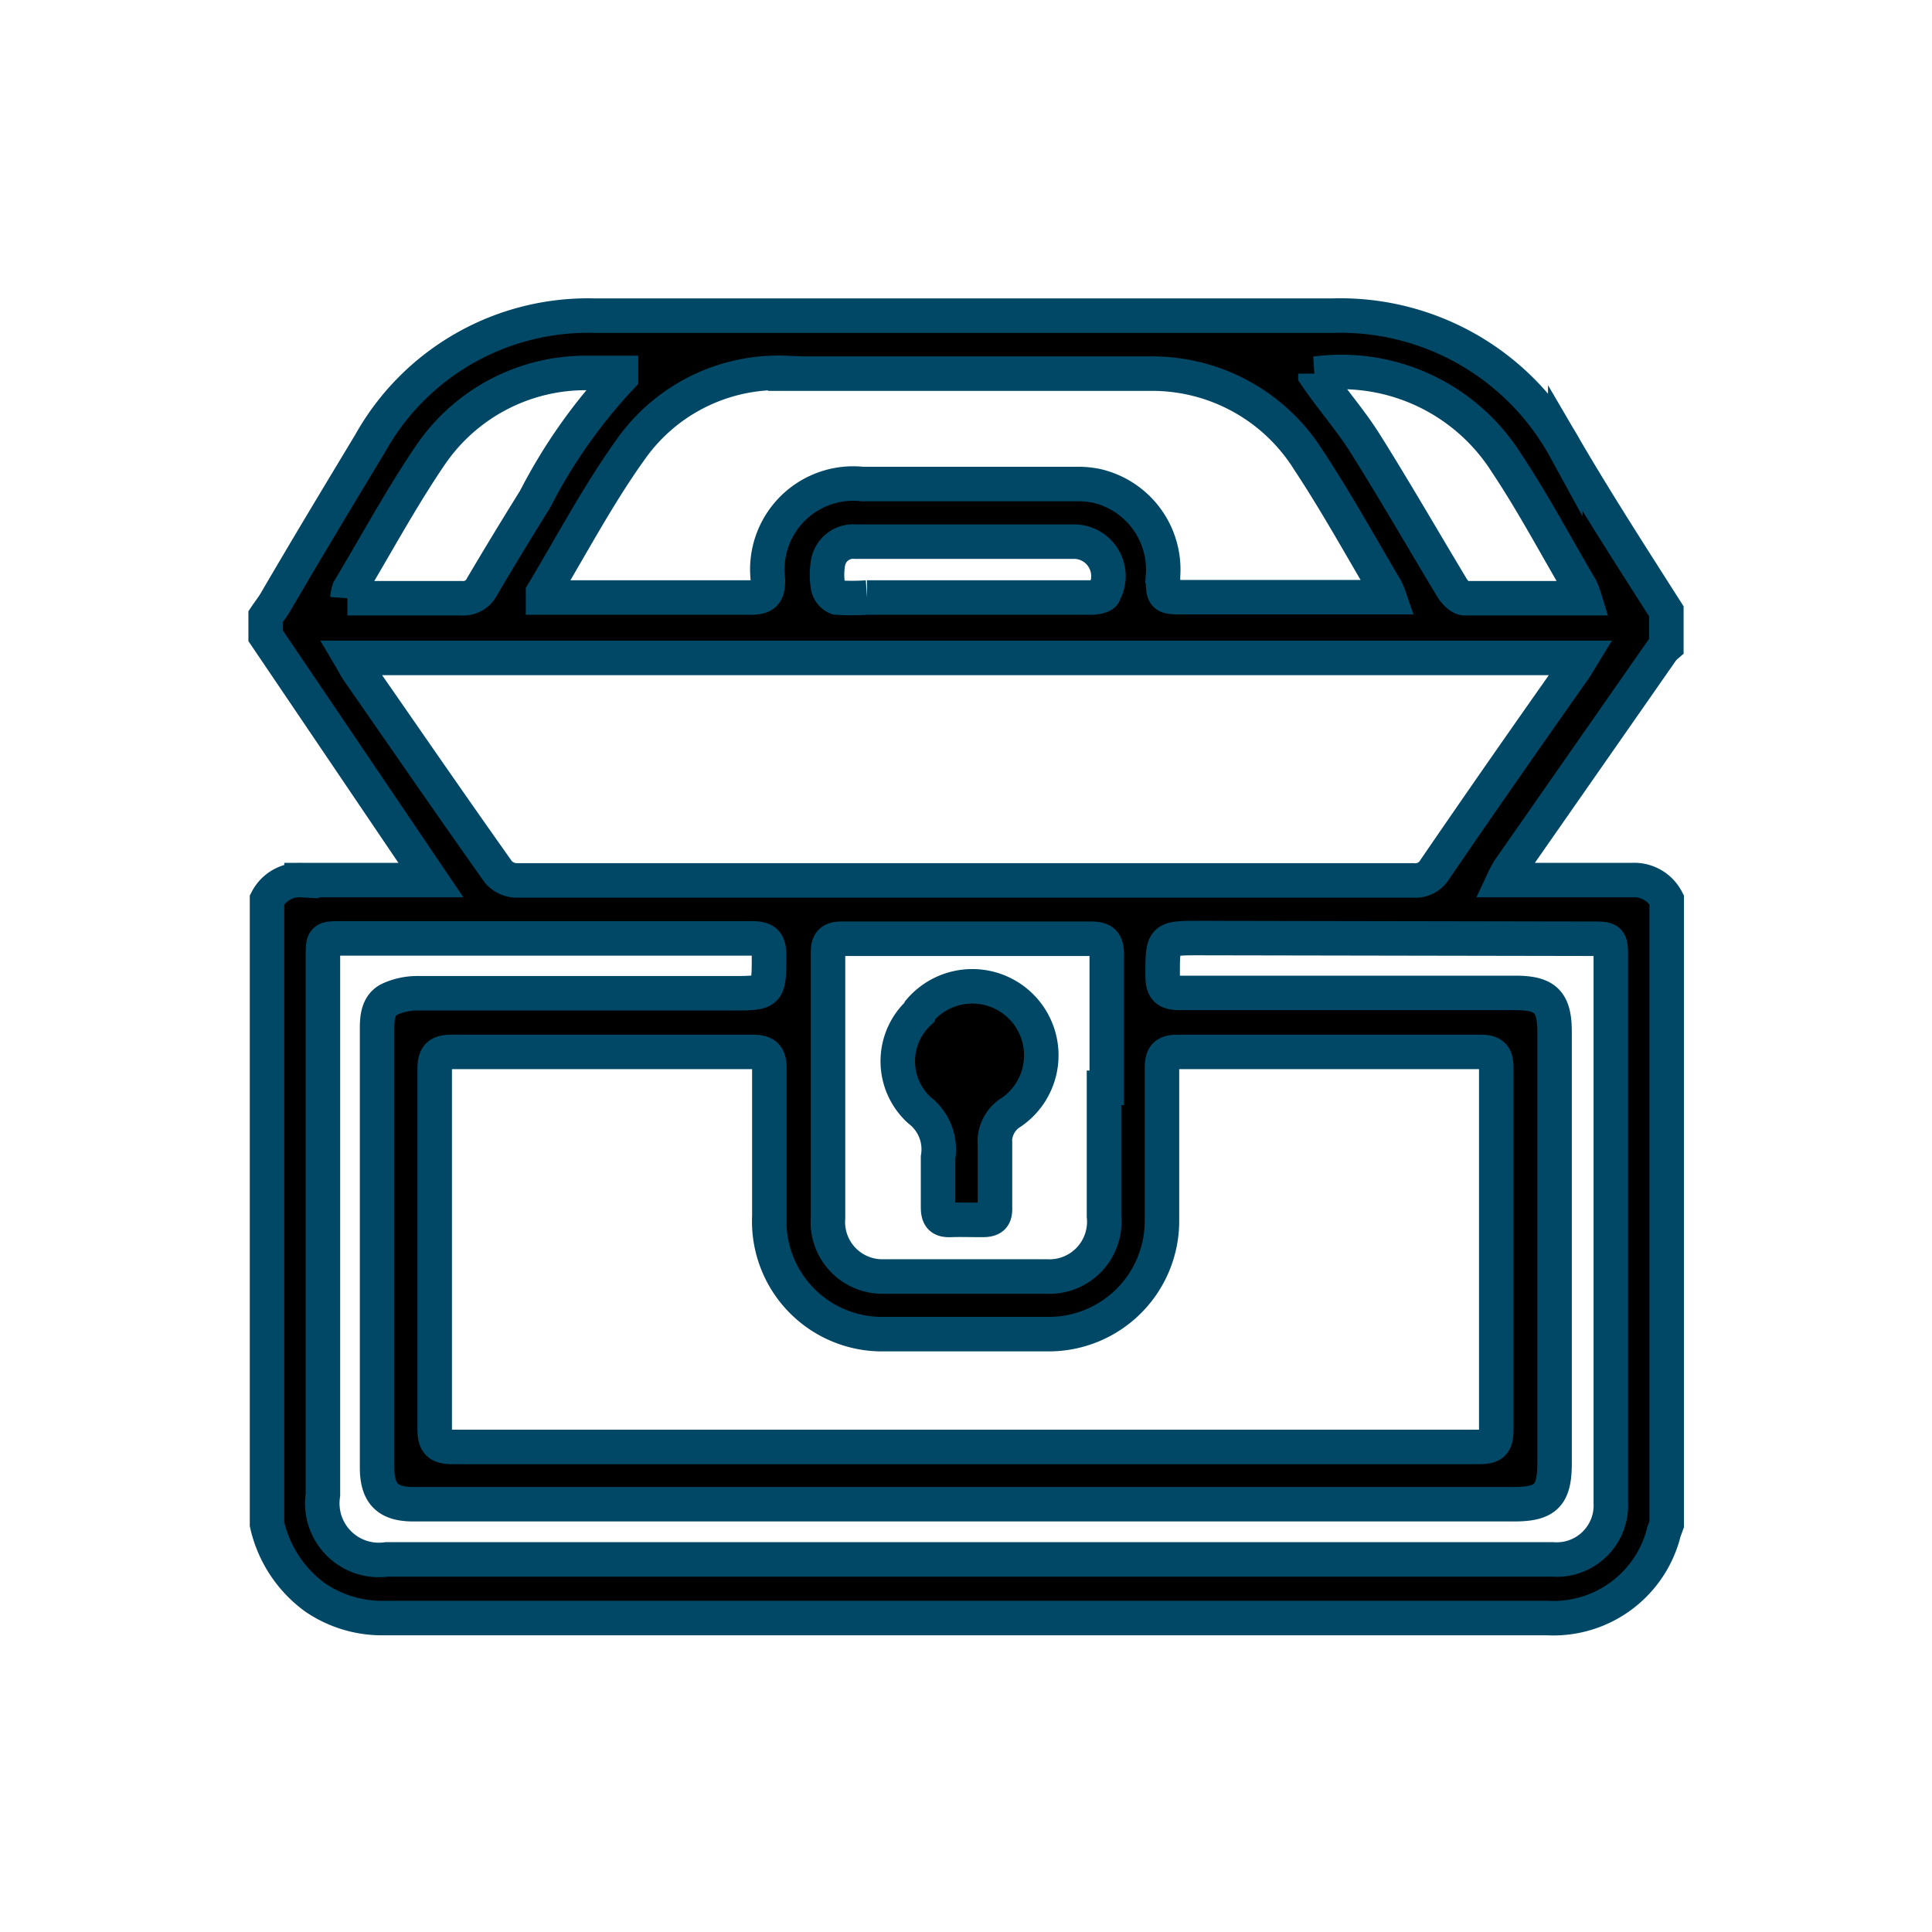 <svg id="Layer_1" data-name="Layer 1" xmlns="http://www.w3.org/2000/svg" viewBox="0 0 56 56"><defs><style>.cls-1{stroke:#004866;stroke-linecap:round;stroke-miterlimit:10;}</style></defs><title>achievements</title><path class="cls-1" d="M48.19,18.83a1.06,1.06,0,0,1,.11-.11v-1c-1-1.57-2-3.12-2.93-4.71a7.43,7.43,0,0,0-6.76-3.86c-7.12,0-14.24,0-21.36,0a7.23,7.23,0,0,0-6.52,3.7c-.91,1.51-1.81,3-2.72,4.56-.09.16-.21.31-.31.46v.56l4.79,7.08c-.17,0-.28,0-.39,0-1.12,0-2.24,0-3.36,0a1.06,1.06,0,0,0-1,.57v18.1a3.6,3.6,0,0,0,1.39,2.12,3.44,3.44,0,0,0,2,.6H39.86c1.66,0,3.33,0,5,0a3.3,3.3,0,0,0,3.37-2.5l.08-.22V26.08a1.06,1.06,0,0,0-1-.57c-1.08,0-2.17,0-3.25,0h-.48a3.29,3.29,0,0,1,.16-.3Zm-10.06-8a5.67,5.67,0,0,1,5.53,2.58c.78,1.17,1.44,2.42,2.16,3.64a2.33,2.33,0,0,1,.11.29c-1.21,0-2.34,0-3.47,0-.14,0-.31-.19-.39-.33-.83-1.38-1.63-2.77-2.49-4.14-.43-.69-1-1.33-1.45-2Zm-15.37,0c3.53,0,7.06,0,10.58,0a5.35,5.35,0,0,1,4.59,2.51c.8,1.21,1.5,2.48,2.24,3.73a2,2,0,0,1,.1.24c-.18,0-.33,0-.48,0H34.32c-.61,0-.61,0-.61-.61a2.49,2.49,0,0,0-1.94-2.62,2.69,2.69,0,0,0-.59-.05H25a2.49,2.49,0,0,0-2.74,2.78c0,.42-.13.51-.52.51-1.86,0-3.73,0-5.59,0l-.41,0c0-.09,0-.12,0-.14.84-1.4,1.61-2.86,2.56-4.18A5.23,5.23,0,0,1,22.76,10.81ZM32,17.19c0,.09-.25.13-.37.13h-6.5a6.57,6.57,0,0,1-.87,0A.42.42,0,0,1,24,17a2.08,2.08,0,0,1,0-.68.74.74,0,0,1,.8-.62H28c1.06,0,2.11,0,3.17,0A1,1,0,0,1,32,17.19Zm-21.88-.1c.78-1.3,1.5-2.64,2.35-3.89A5.44,5.44,0,0,1,17,10.81H18c0,.07,0,.1,0,.12a15.54,15.54,0,0,0-2.49,3.54q-.78,1.25-1.53,2.52a.61.61,0,0,1-.6.35c-1,0-2,0-3,0l-.31,0A1,1,0,0,1,10.12,17.09Zm36,10.12c.56,0,.57,0,.57.57q0,6.92,0,13.85c0,.64,0,1.28,0,1.92A1.57,1.57,0,0,1,45,45.2H11.21a1.64,1.64,0,0,1-1.85-1.87q0-7.79,0-15.57c0-.56,0-.56.54-.56,4,0,7.93,0,11.89,0,.41,0,.51.13.5.52,0,1.06,0,1.07-1.06,1.07H12.11a1.93,1.93,0,0,0-.83.18c-.31.16-.35.5-.35.83q0,4.14,0,8.29,0,2.22,0,4.44c0,.76.3,1.07,1.05,1.07H43.89c.92,0,1.17-.26,1.17-1.19q0-6.24,0-12.49c0-.87-.25-1.13-1.1-1.14-3.25,0-6.5,0-9.75,0-.41,0-.51-.12-.51-.52,0-1.07,0-1.07,1.07-1.07ZM32,31.53c0,1.24,0,2.48,0,3.72A1.59,1.59,0,0,1,30.34,37Q28,37,25.62,37A1.58,1.58,0,0,1,24,35.3c0-2.56,0-5.12,0-7.68,0-.32.1-.41.41-.41q3.61,0,7.21,0c.38,0,.46.13.46.48,0,1.28,0,2.56,0,3.84Zm-6.39,7.14c1.61,0,3.22,0,4.84,0a3.28,3.28,0,0,0,3.23-3.27c0-1.48,0-3,0-4.44,0-.38.12-.47.48-.47,2.92,0,5.84,0,8.76,0,.45,0,.45.23.45.55q0,4.54,0,9.09c0,.43,0,.85,0,1.28s-.09.53-.51.53c-3.42,0-6.84,0-10.27,0H28q-7.43,0-14.87,0c-.39,0-.53-.09-.53-.51q0-5.22,0-10.45c0-.39.13-.49.51-.49q4.34,0,8.68,0c.4,0,.52.11.51.52,0,1.41,0,2.83,0,4.24A3.27,3.27,0,0,0,25.64,38.67ZM41.59,25.2a.66.66,0,0,1-.62.32l-26,0a.72.72,0,0,1-.52-.24c-1.37-1.93-2.71-3.88-4.06-5.82-.07-.1-.13-.22-.23-.39H45.83c-.11.18-.17.29-.24.38C44.25,21.35,42.91,23.27,41.59,25.2ZM26.65,29.34a1.92,1.92,0,0,0,0,2.84,1.43,1.43,0,0,1,.54,1.37c0,.15,0,.29,0,.44h0c0,.35,0,.69,0,1s.11.38.37.37.61,0,.91,0,.38-.09.37-.37c0-.6,0-1.2,0-1.8a1,1,0,0,1,.41-.91,2,2,0,1,0-2.58-3Z"/></svg>